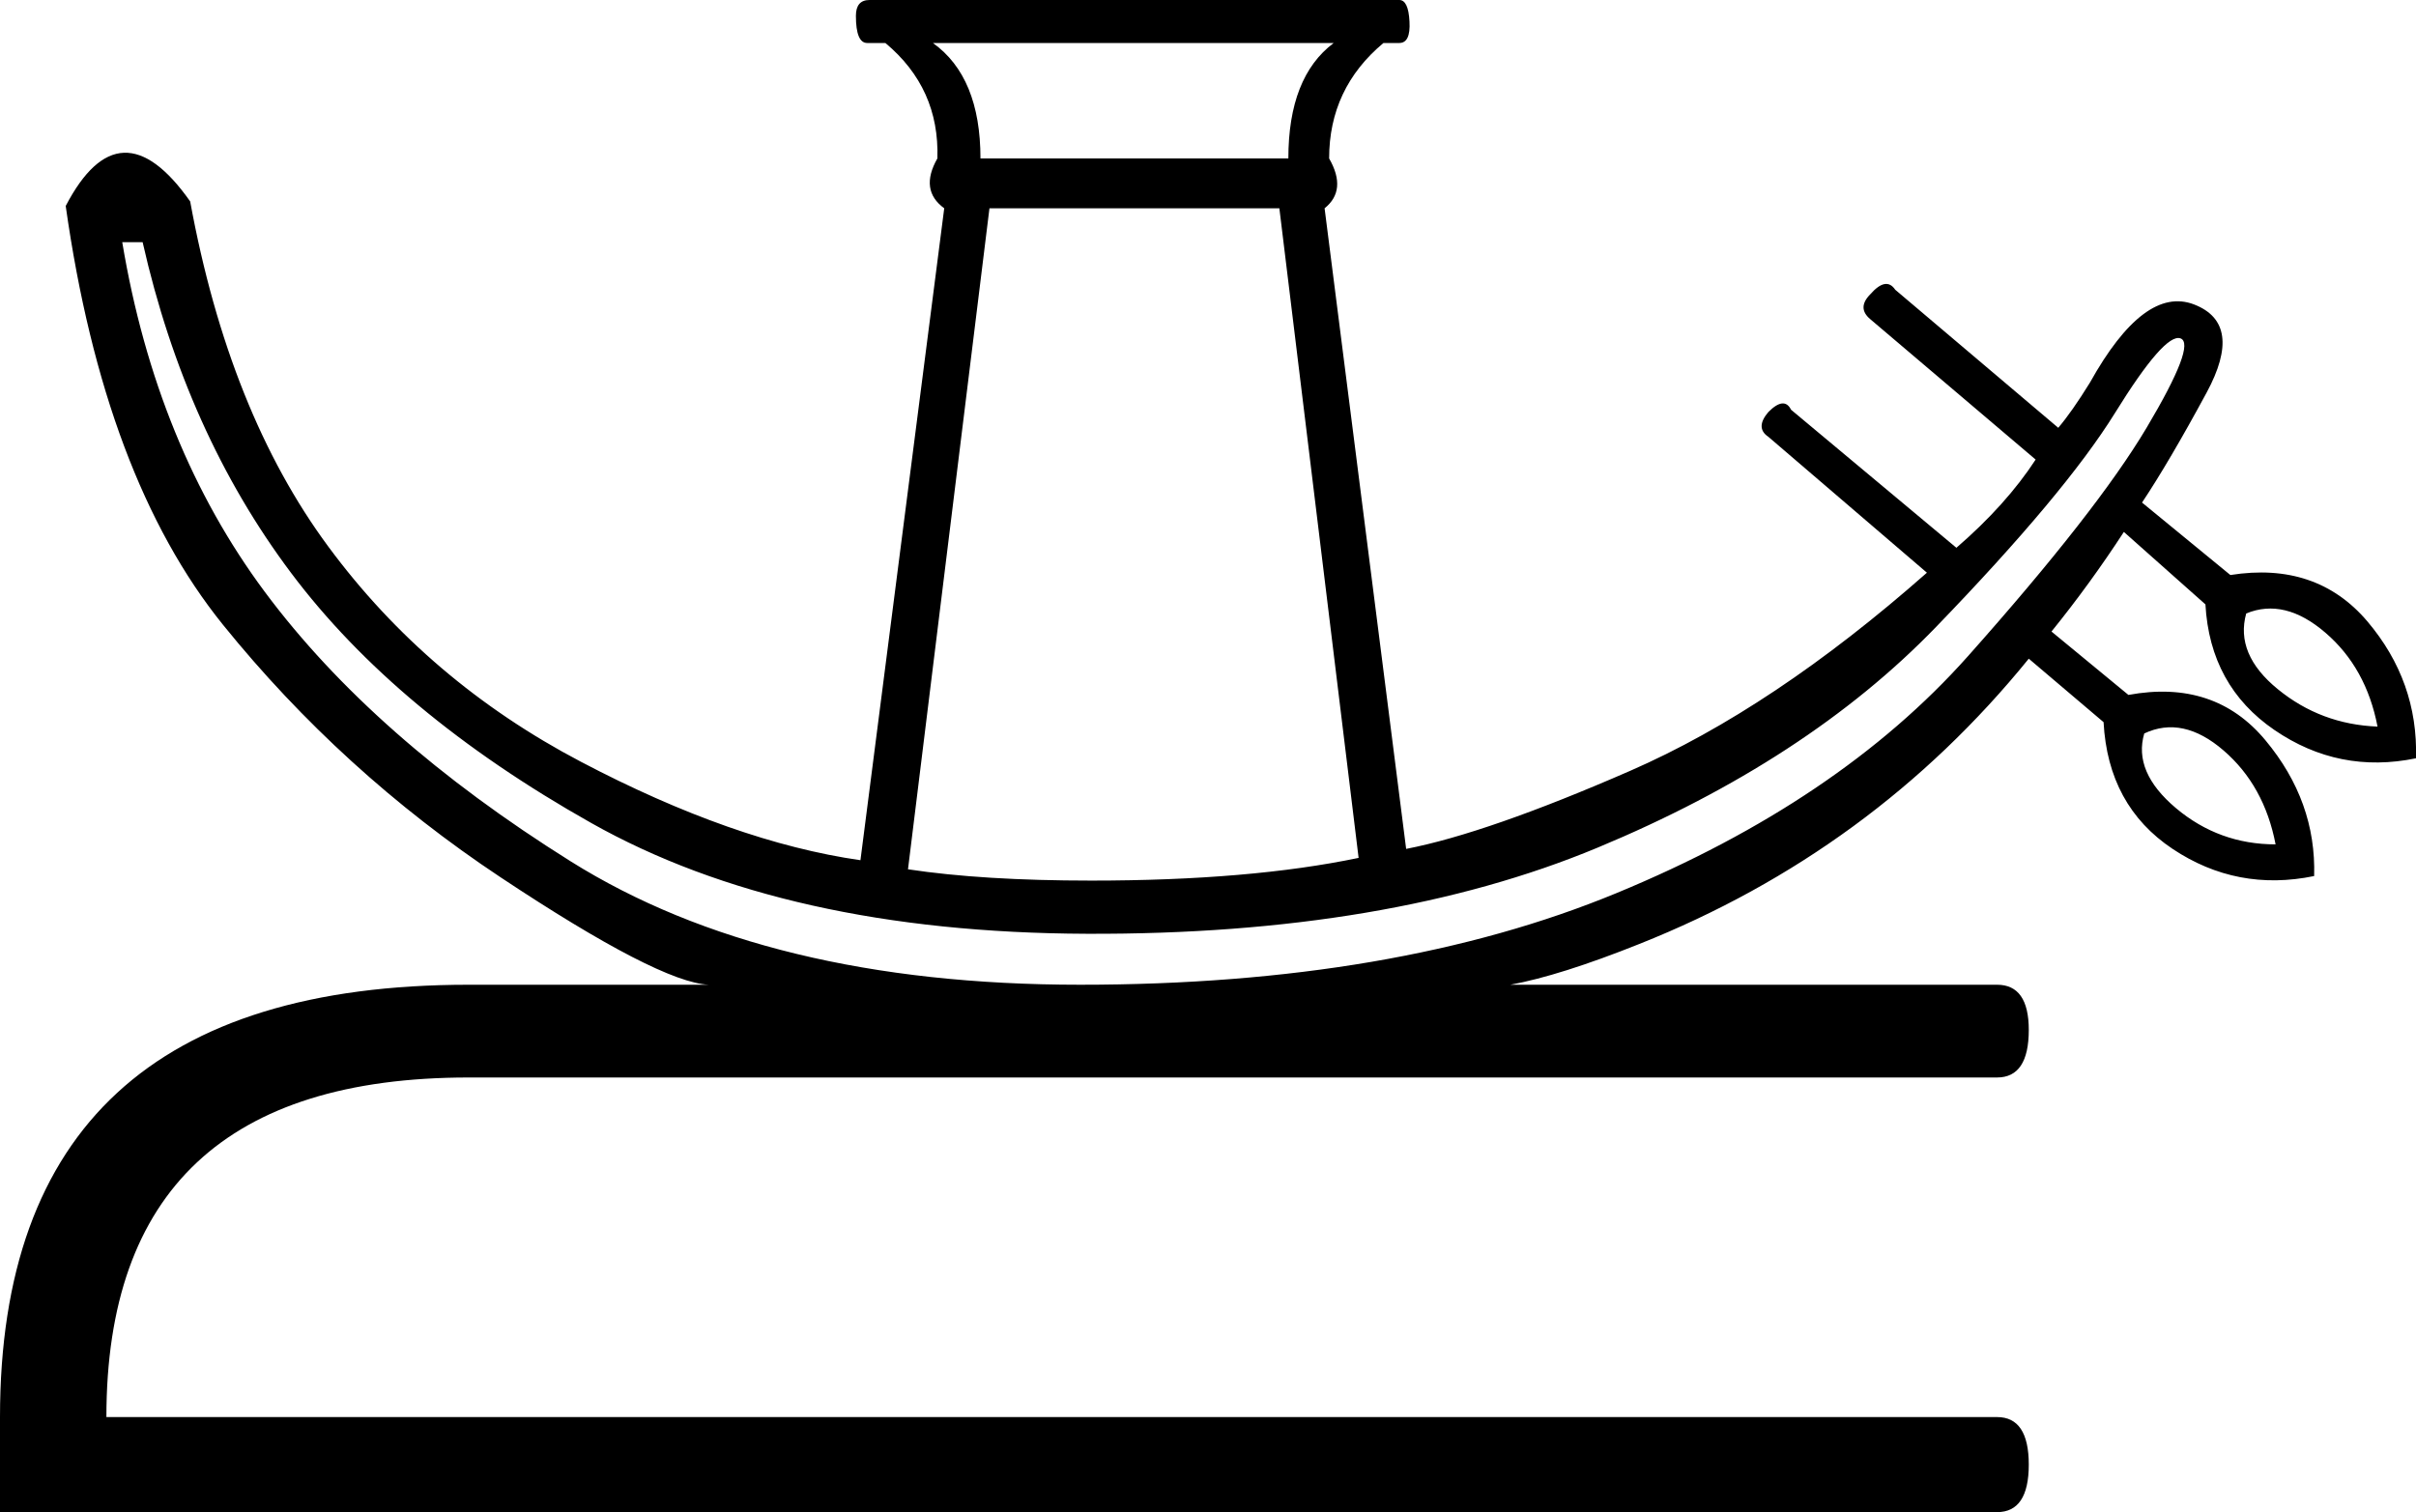 <?xml version='1.0' encoding ='UTF-8' standalone='yes'?>
<svg width='26.068' height='16.32' xmlns='http://www.w3.org/2000/svg' xmlns:xlink='http://www.w3.org/1999/xlink' xmlns:inkscape='http://www.inkscape.org/namespaces/inkscape'>
<path style='fill:#000000; stroke:none' d=' M 1.539 2.614  L 1.319 2.614  Q 1.686 4.813 2.858 6.389  Q 4.031 7.965 6.157 9.296  Q 8.282 10.628 11.654 10.628  Q 15.05 10.628 17.444 9.638  Q 19.838 8.649 21.231 7.085  Q 22.623 5.521 23.161 4.617  Q 23.698 3.714 23.527 3.652  Q 23.356 3.591 22.819 4.459  Q 22.281 5.326 20.889 6.767  Q 19.496 8.209 17.236 9.149  Q 14.976 10.09 11.727 10.078  Q 8.478 10.066 6.377 8.881  Q 4.275 7.696 3.139 6.181  Q 2.003 4.666 1.539 2.614  Z  M 14.39 0.464  L 10.066 0.464  Q 10.579 0.831 10.579 1.71  L 13.901 1.71  Q 13.901 0.831 14.39 0.464  Z  M 11.776 9.504  Q 13.486 9.504 14.659 9.259  L 13.804 2.248  L 10.676 2.248  L 9.797 9.382  Q 10.603 9.504 11.776 9.504  Z  M 23.136 7.916  Q 23.014 8.331 23.478 8.722  Q 23.943 9.113 24.553 9.113  Q 24.431 8.478 23.991 8.099  Q 23.552 7.72 23.136 7.916  Z  M 24.236 6.621  Q 24.114 7.061 24.578 7.439  Q 25.042 7.818 25.653 7.842  Q 25.531 7.207 25.091 6.829  Q 24.651 6.45 24.236 6.621  Z  M 21.89 7.109  Q 20.205 9.186 17.688 10.188  Q 16.833 10.53 16.296 10.628  L 21.548 10.628  Q 21.89 10.628 21.89 11.116  Q 21.89 11.629 21.548 11.629  L 5.057 11.629  Q 1.148 11.629 1.148 15.294  L 21.548 15.294  Q 21.89 15.294 21.89 15.807  Q 21.89 16.32 21.548 16.32  L 0 16.32  L 0 15.294  Q 0 10.628 5.057 10.628  L 7.647 10.628  Q 7.109 10.603 5.399 9.467  Q 3.689 8.331 2.406 6.743  Q 1.124 5.155 0.709 2.223  Q 1.295 1.099 2.052 2.174  Q 2.468 4.446 3.543 5.9  Q 4.617 7.354 6.267 8.221  Q 7.916 9.088 9.284 9.284  L 10.188 2.248  Q 9.919 2.052 10.114 1.71  Q 10.139 0.953 9.553 0.464  L 9.357 0.464  Q 9.235 0.464 9.235 0.171  Q 9.235 0 9.382 0  L 15.098 0  Q 15.196 0 15.208 0.232  Q 15.221 0.464 15.098 0.464  L 14.927 0.464  Q 14.341 0.953 14.341 1.71  Q 14.537 2.052 14.292 2.248  L 15.172 9.162  Q 16.051 8.991 17.59 8.319  Q 19.13 7.647 20.791 6.181  L 19.081 4.715  Q 18.934 4.617 19.081 4.446  Q 19.252 4.275 19.325 4.422  L 21.109 5.912  Q 21.646 5.448 21.964 4.96  L 20.18 3.445  Q 20.034 3.323 20.18 3.176  Q 20.351 2.981 20.449 3.127  L 22.208 4.617  Q 22.354 4.446 22.55 4.129  Q 23.136 3.078 23.674 3.286  Q 24.211 3.494 23.808 4.239  Q 23.405 4.984 23.112 5.424  L 24.065 6.206  Q 24.993 6.059 25.543 6.706  Q 26.092 7.354 26.068 8.184  Q 25.237 8.355 24.541 7.879  Q 23.845 7.403 23.796 6.523  L 22.916 5.741  Q 22.55 6.303 22.135 6.816  L 22.965 7.5  Q 23.894 7.329 24.443 7.989  Q 24.993 8.649 24.969 9.455  Q 24.138 9.626 23.442 9.162  Q 22.745 8.697 22.697 7.794  L 21.89 7.109  Z '/></svg>
